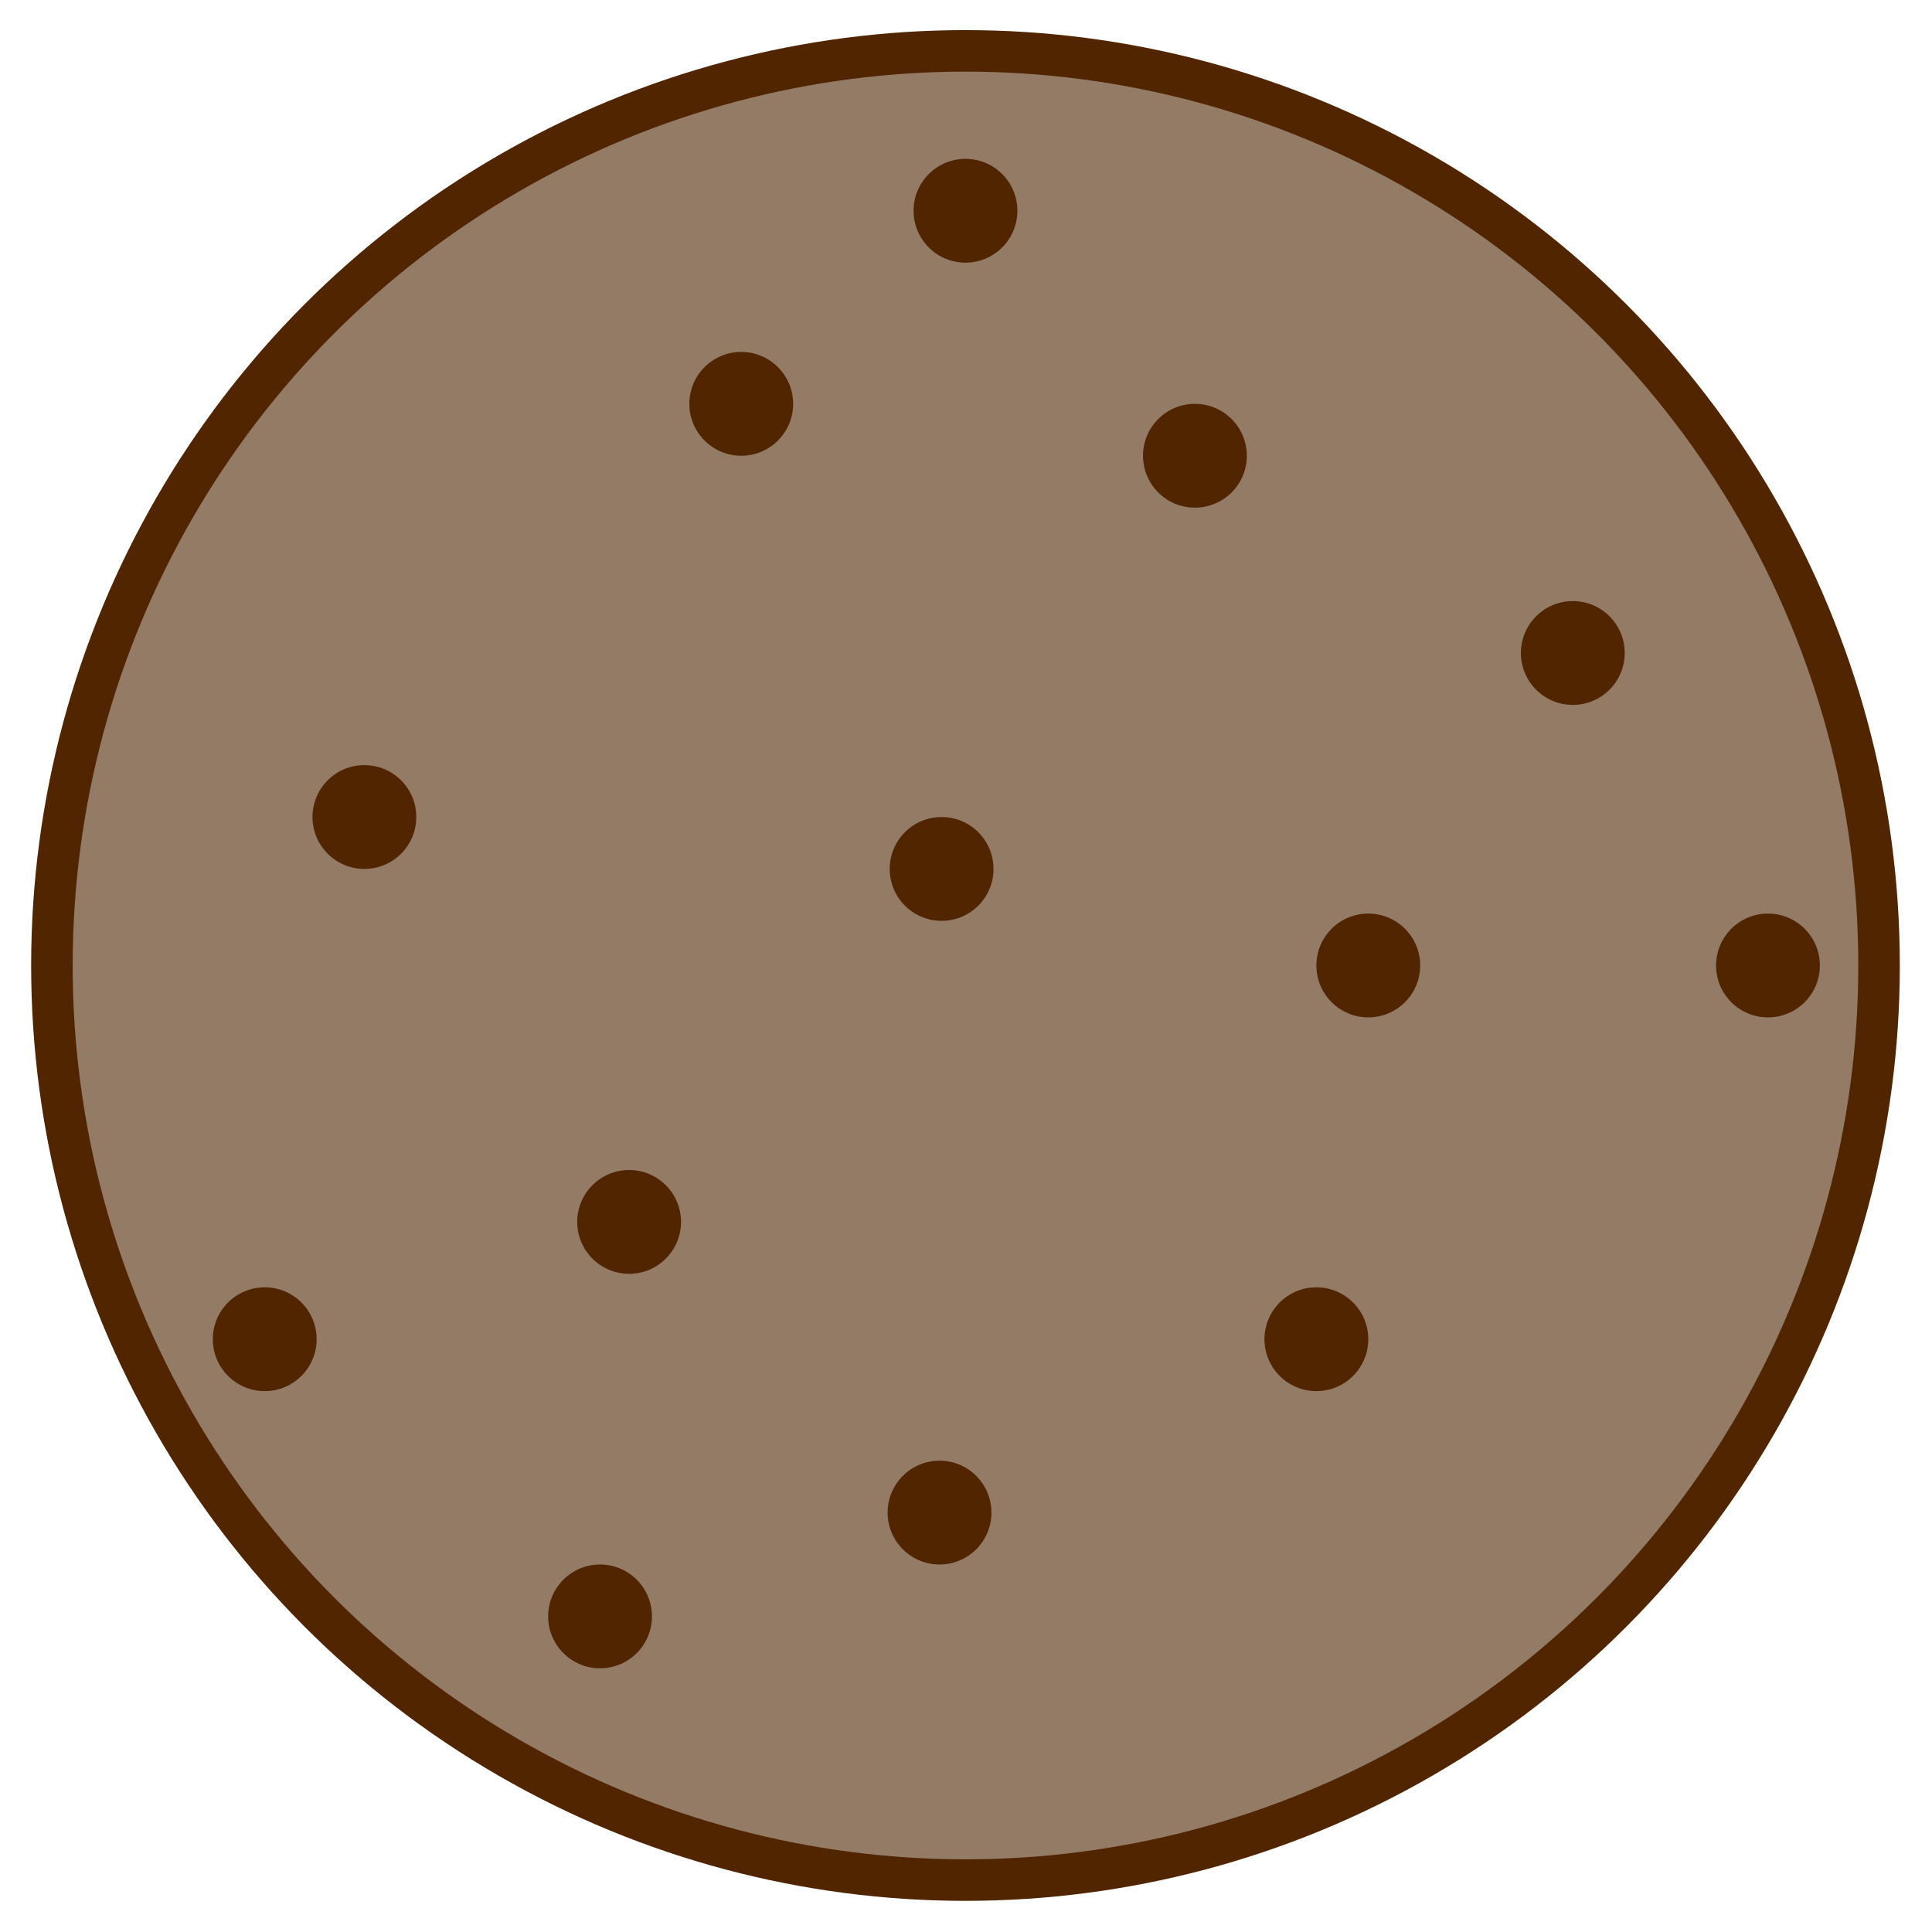 <svg xmlns="http://www.w3.org/2000/svg" width="186.1" height="186.1" viewBox="0 0 186.1 186.1"><ellipse cx="93" cy="93" fill="#947b65" stroke="#512500" stroke-miterlimit="10" stroke-width="4" rx="88" ry="88.1"/><circle cx="71.4" cy="38.9" r="5" fill="#512500"/><circle cx="93" cy="20.3" r="5" fill="#512500"/><circle cx="90.7" cy="83.7" r="5" fill="#512500"/><circle cx="25.5" cy="129" r="5" fill="#512500"/><circle cx="60.6" cy="117.7" r="5" fill="#512500"/><circle cx="57.8" cy="155.7" r="5" fill="#512500"/><circle cx="131.8" cy="93" r="5" fill="#512500"/><circle cx="35.1" cy="78.7" r="5" fill="#512500"/><circle cx="90.5" cy="145.7" r="5" fill="#512500"/><circle cx="115.1" cy="43.9" r="5" fill="#512500"/><circle cx="151.5" cy="62.9" r="5" fill="#512500"/><circle cx="170.3" cy="93" r="5" fill="#512500"/><circle cx="126.8" cy="129" r="5" fill="#512500"/></svg>